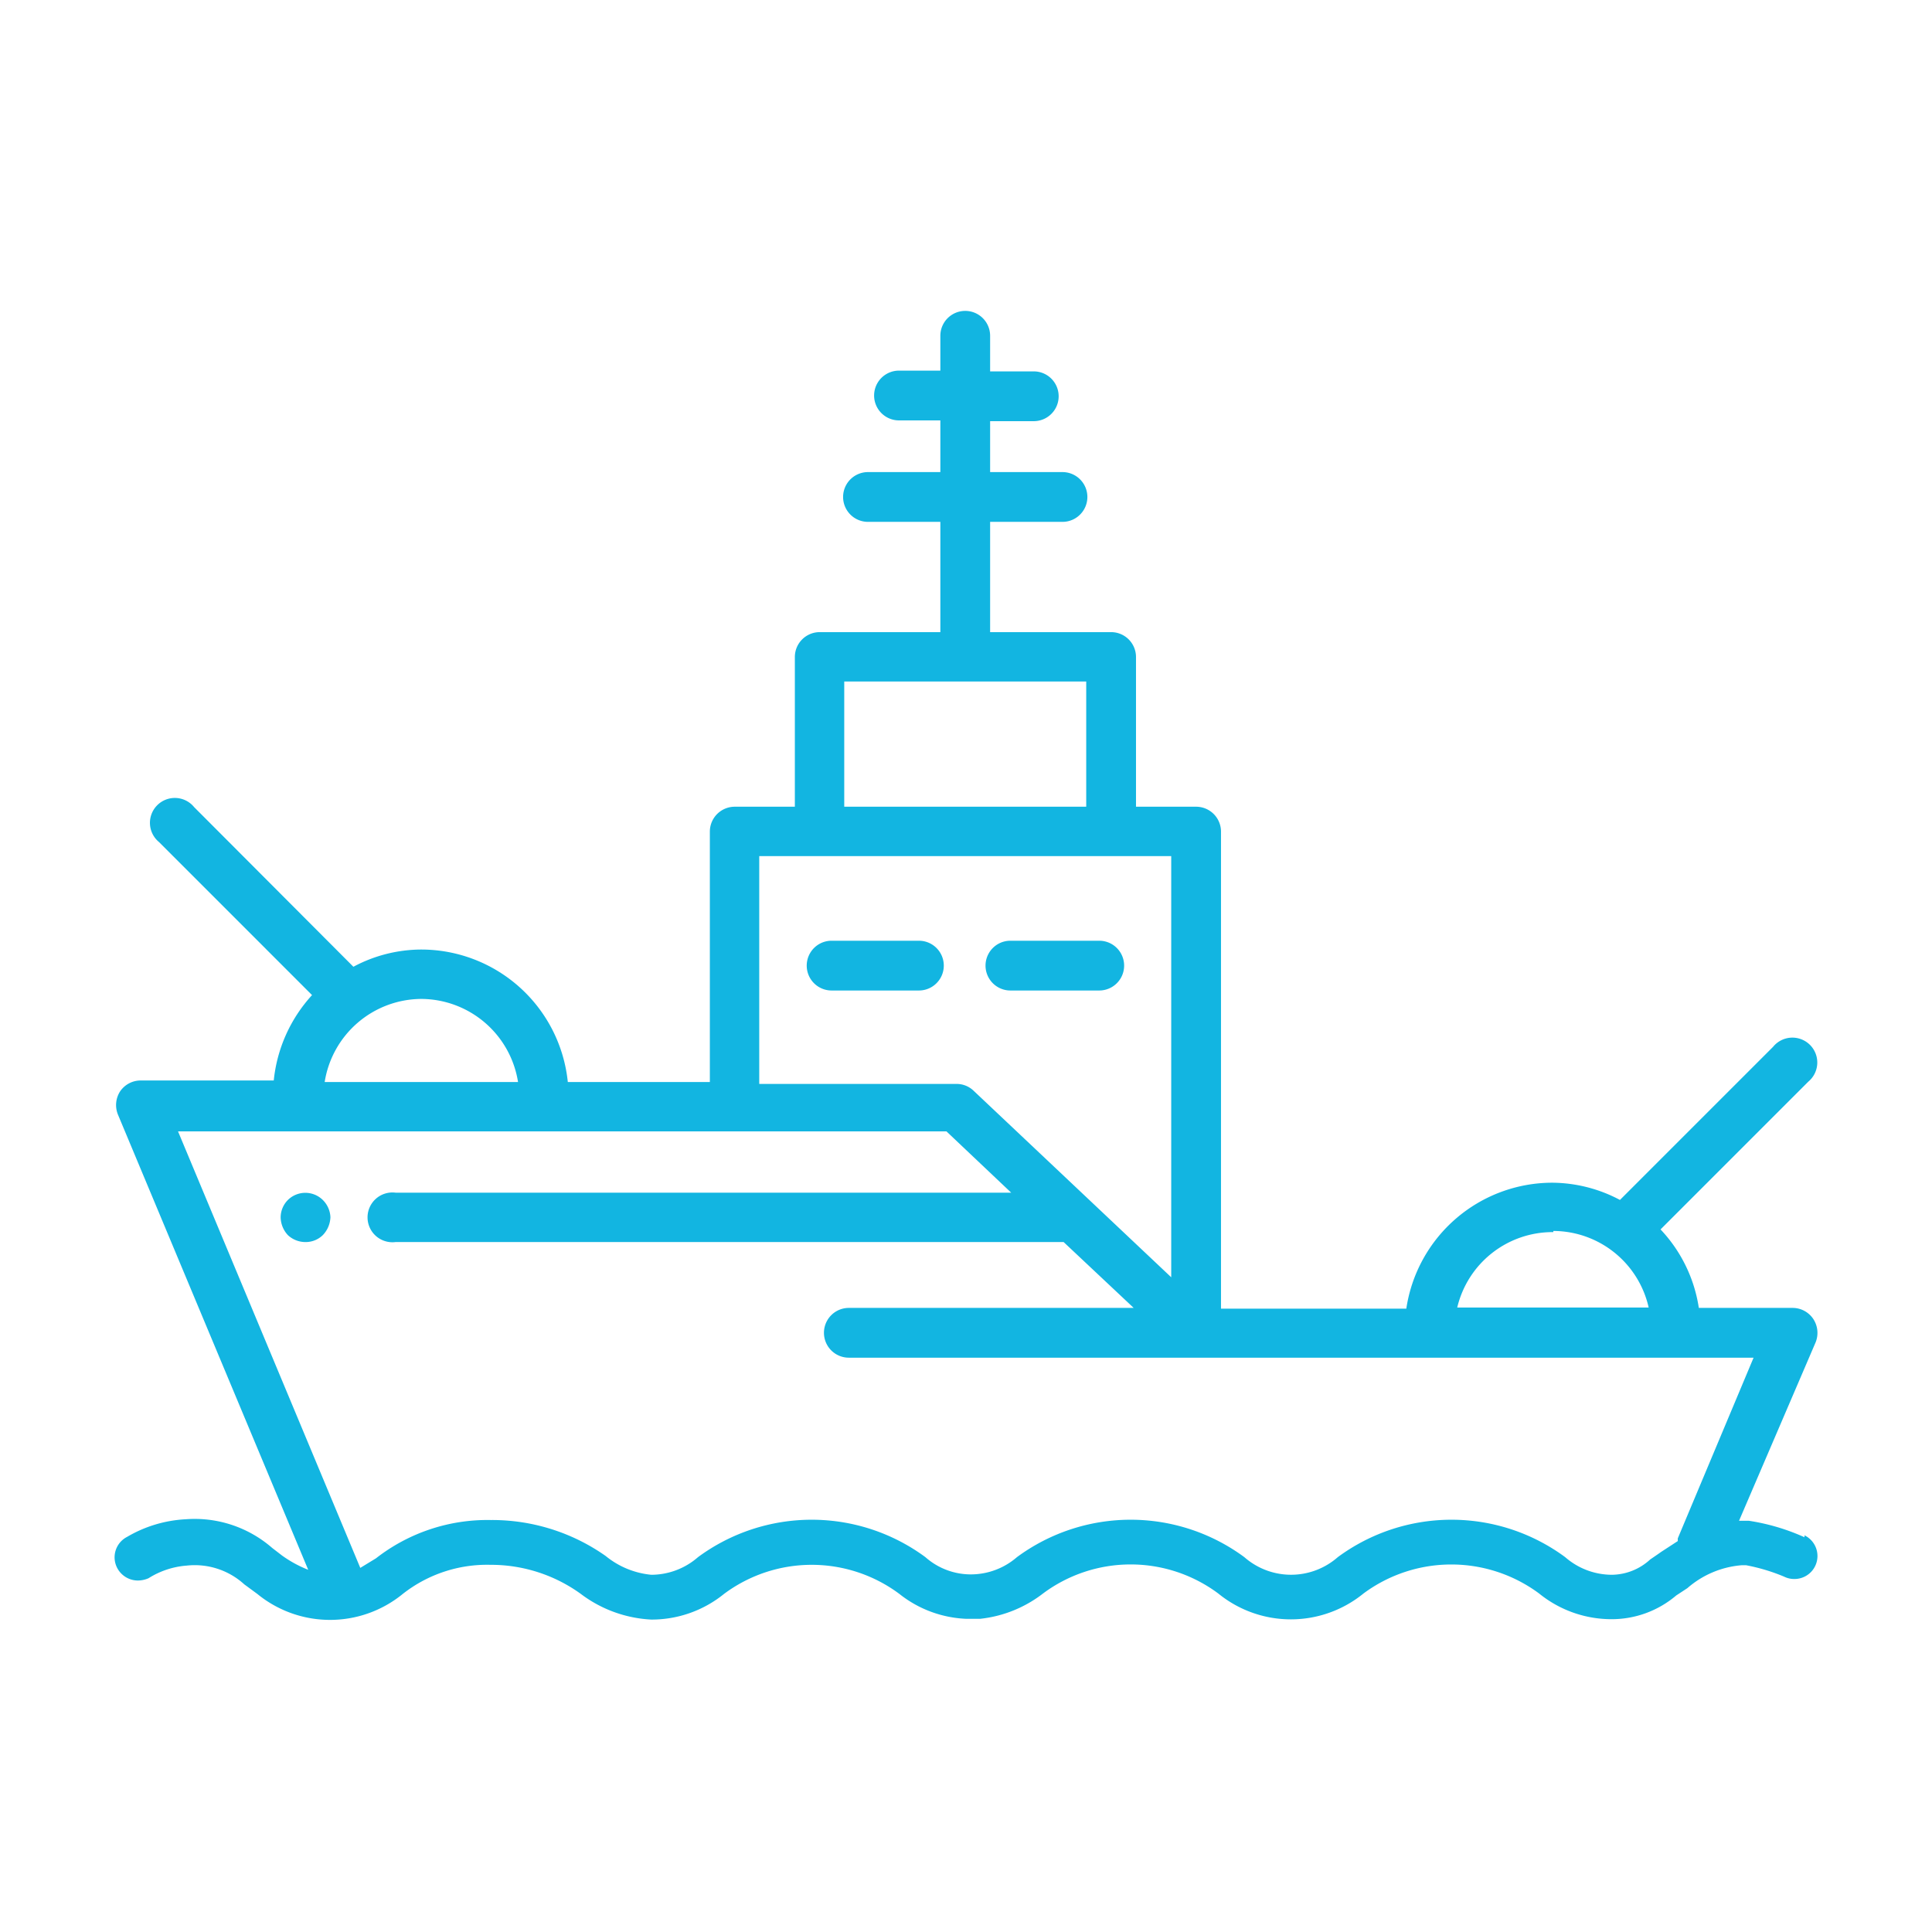 <svg id="Layer_1" data-name="Layer 1" xmlns="http://www.w3.org/2000/svg" viewBox="0 0 50.46 50.46"><defs><style>.cls-1{fill:#12b5e1;}</style></defs><title>buque-guerra</title><path class="cls-1" d="M7.52,31.34a.65.65,0,0,0-.19.45.7.7,0,0,0,.19.47.67.67,0,0,0,.46.18.64.64,0,0,0,.45-.18.71.71,0,0,0,.2-.47.67.67,0,0,0-.2-.45A.65.65,0,0,0,7.52,31.34Z"/><path class="cls-1" d="M24,24.57H21.72a.65.65,0,0,0,0,1.3H24a.65.65,0,0,0,0-1.3Z"/><path class="cls-1" d="M26.39,25.87h2.32a.65.65,0,0,0,0-1.3H26.39a.65.65,0,0,0,0,1.3Z"/><path class="cls-1" d="M47.13,40.15a5.55,5.55,0,0,0-1.45-.43h-.26l2-4.66a.66.66,0,0,0-.06-.61.65.65,0,0,0-.54-.29H44.37a3.81,3.81,0,0,0-1-2.05l3.86-3.86a.65.65,0,1,0-.92-.91l-4,4a3.81,3.81,0,0,0-1.77-.45,3.86,3.86,0,0,0-3.81,3.29H31.89V21.72a.65.65,0,0,0-.65-.65H29.67V17.16a.65.65,0,0,0-.65-.65H25.86V13.63h1.89a.65.65,0,0,0,0-1.3H25.86V11H27a.65.65,0,0,0,0-1.3H25.86V8.77a.65.65,0,1,0-1.3,0v.91H23.48a.65.65,0,0,0,0,1.3h1.08v1.35H22.67a.65.65,0,0,0,0,1.3h1.89v2.88H21.4a.65.65,0,0,0-.64.65v3.91H19.19a.65.65,0,0,0-.65.65v6.54H14.83A3.85,3.85,0,0,0,11,24.8a3.78,3.78,0,0,0-1.77.45L5.07,21.08a.65.65,0,1,0-.92.91l4,4a3.88,3.88,0,0,0-1,2.23H3.68a.65.65,0,0,0-.54.28.66.66,0,0,0-.06.61L8.05,41a3.14,3.14,0,0,1-.68-.37l-.26-.2a3.08,3.08,0,0,0-2.26-.75,3.36,3.36,0,0,0-1.53.46.6.6,0,0,0-.26.81.61.61,0,0,0,.54.33.71.71,0,0,0,.28-.06,2.17,2.17,0,0,1,1-.33,1.92,1.92,0,0,1,1.5.49l.34.25a3,3,0,0,0,3.8,0,3.56,3.56,0,0,1,2.29-.76,4,4,0,0,1,2.36.76,3.33,3.33,0,0,0,1.84.67h0a3,3,0,0,0,1.9-.67,3.83,3.83,0,0,1,4.58,0,3,3,0,0,0,1.74.65h.37a3.25,3.25,0,0,0,1.64-.66,3.83,3.83,0,0,1,4.58,0,3,3,0,0,0,3.79,0,3.85,3.85,0,0,1,4.59,0,3,3,0,0,0,1.9.67,2.6,2.6,0,0,0,1.68-.62l.29-.19a2.45,2.45,0,0,1,1.43-.6h.1a4.91,4.91,0,0,1,1,.3.58.58,0,0,0,.26.06.6.6,0,0,0,.27-1.14Zm-6.56-8a2.56,2.56,0,0,1,2.49,2h-5A2.56,2.56,0,0,1,40.57,32.18ZM22.05,17.8h6.32v3.27H22.05Zm-2.22,4.56H30.59v11l-5.17-4.88a.64.64,0,0,0-.44-.17H19.83ZM11,26.09a2.57,2.57,0,0,1,2.53,2.17H8.48A2.57,2.57,0,0,1,11,26.09ZM43.82,40.18s0,0,0,.07l-.43.28-.1.07-.19.13a1.5,1.5,0,0,1-1,.4,1.86,1.86,0,0,1-1.22-.46,5,5,0,0,0-5.94,0,1.85,1.85,0,0,1-2.44,0,5,5,0,0,0-5.94,0,1.84,1.84,0,0,1-1.2.45,1.79,1.79,0,0,1-1.19-.45,5,5,0,0,0-5.94,0,1.86,1.86,0,0,1-1.22.46h0a2.21,2.21,0,0,1-1.19-.49,5.15,5.15,0,0,0-3-.94,4.73,4.73,0,0,0-3,1l-.41.25L4.65,29.55H24.72l1.69,1.6H10.33a.65.65,0,1,0,0,1.29H27.78l1.83,1.72H22.17a.65.65,0,1,0,0,1.3H45.8Z"/></svg>